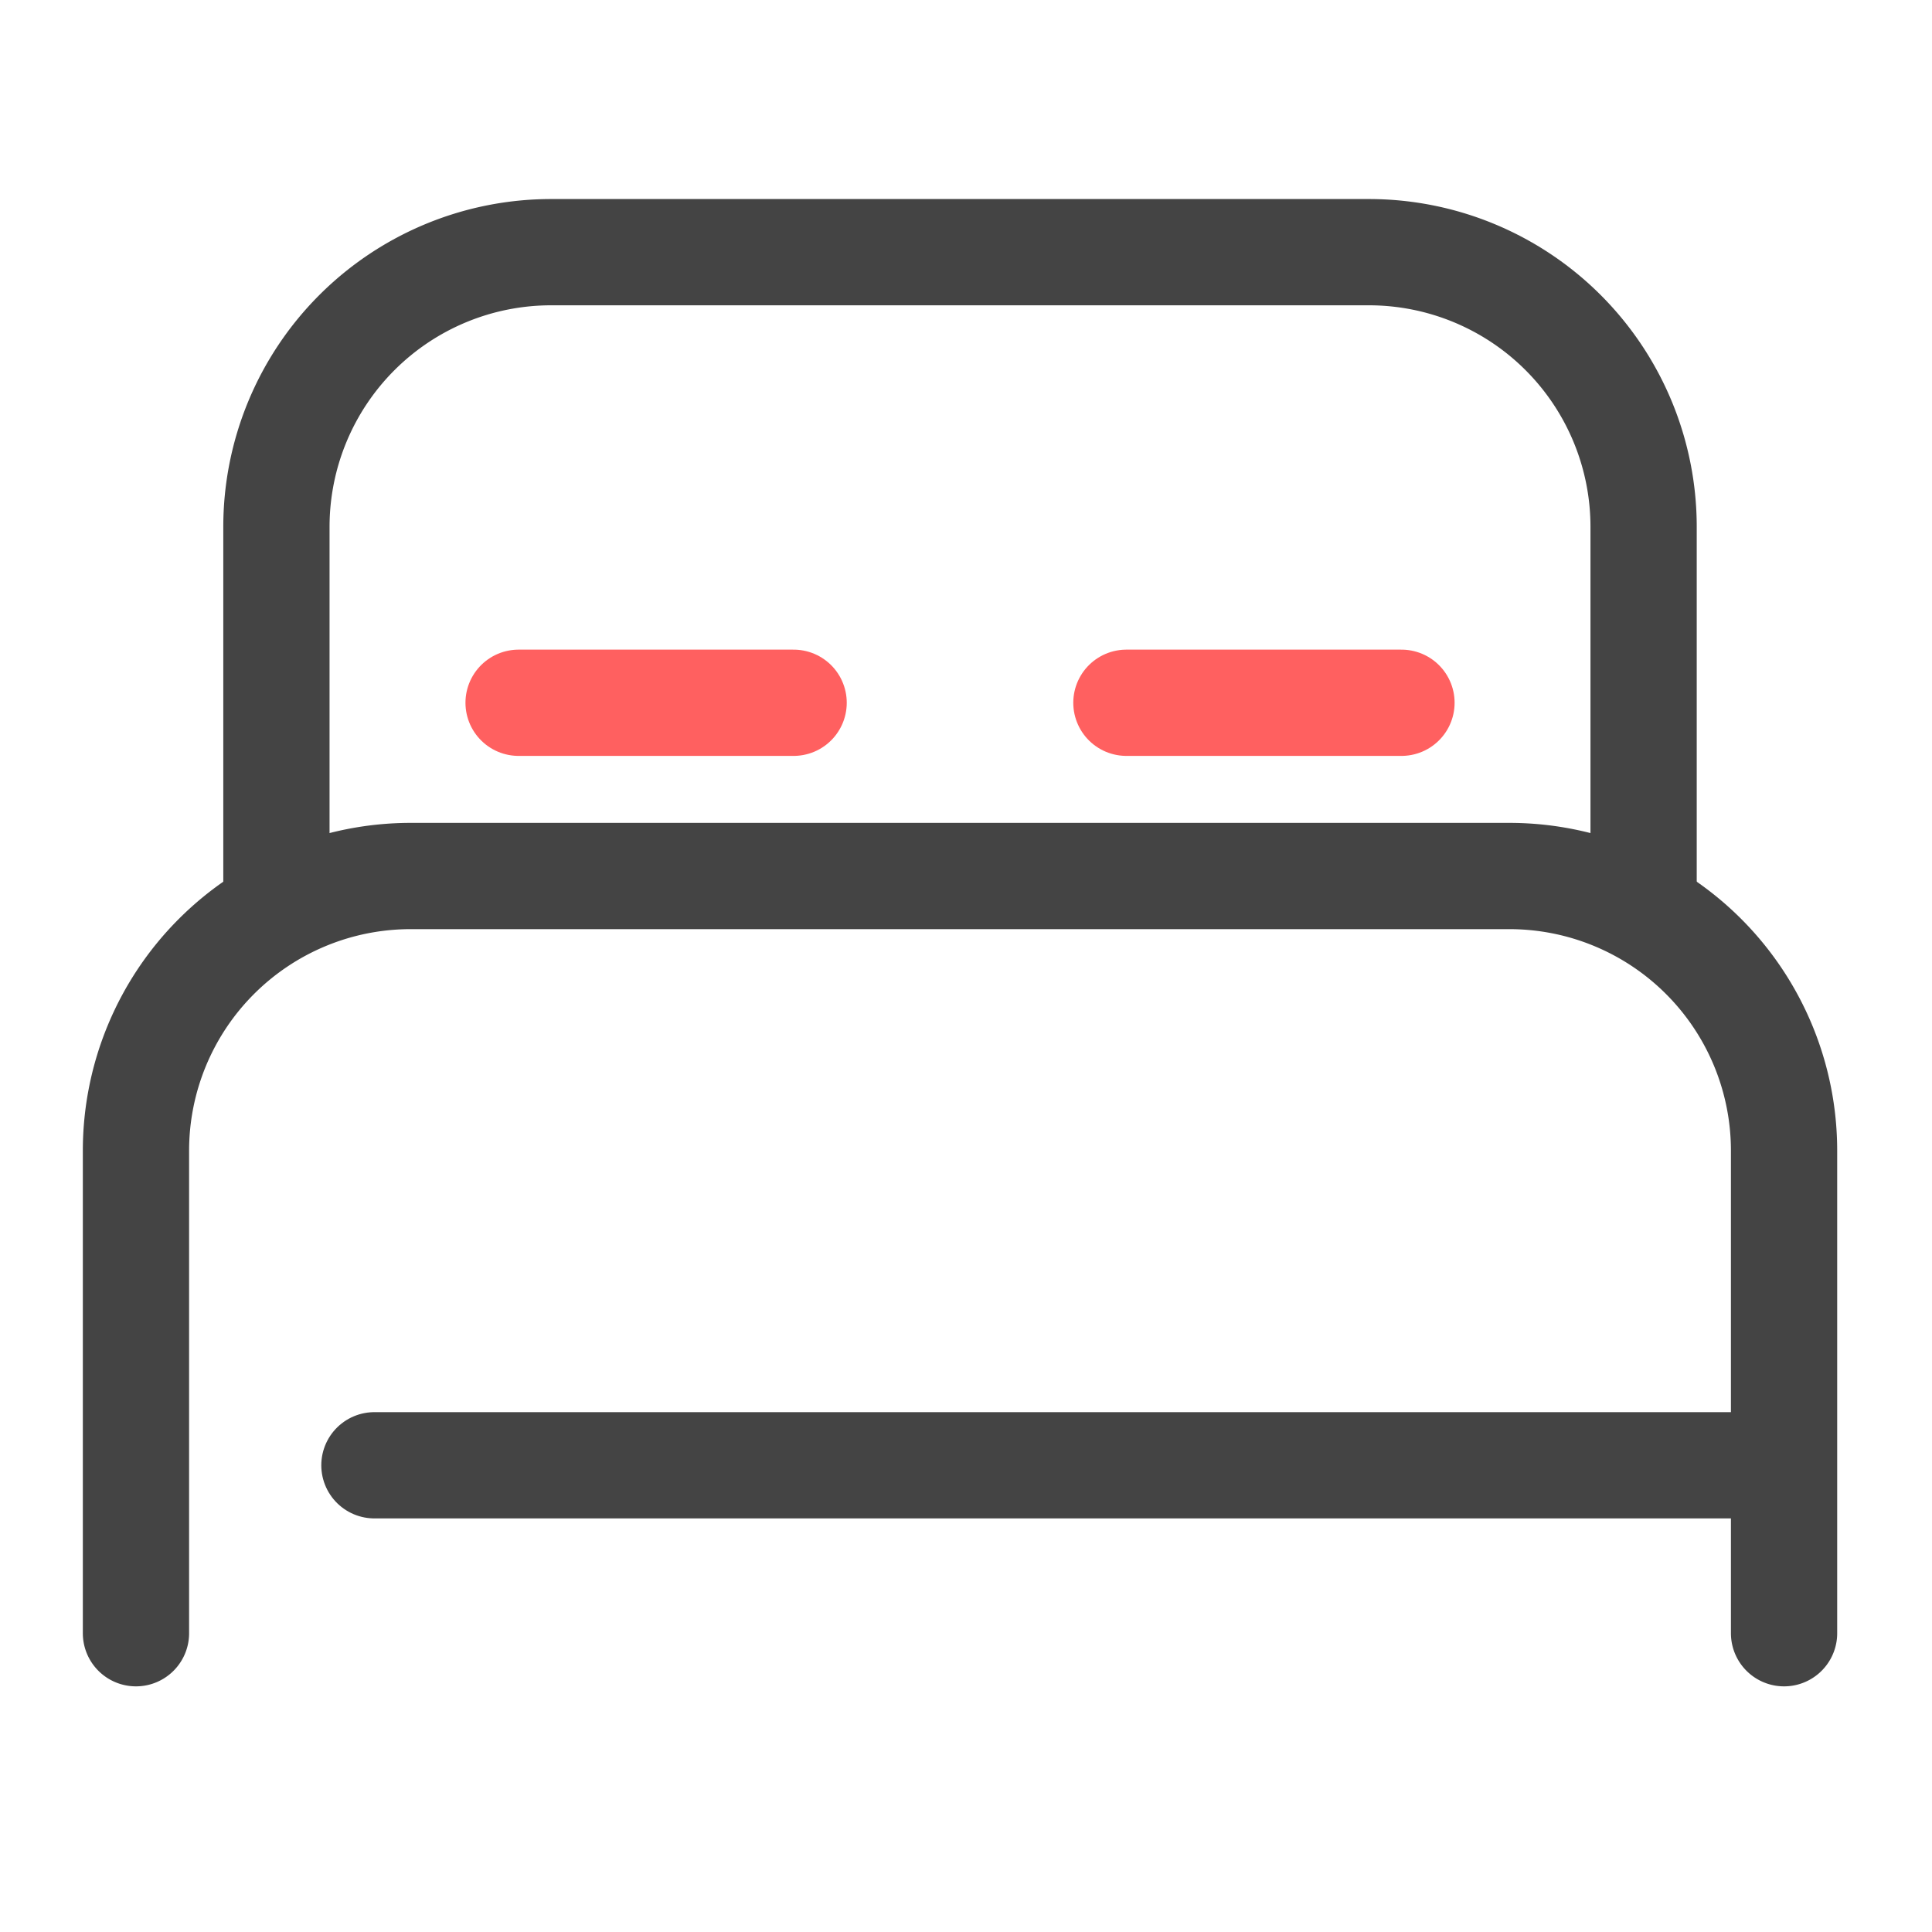 <svg id="norm" xmlns="http://www.w3.org/2000/svg" viewBox="0 0 400 400"><g id="hotel"><path d="M28.15,338.14v-99.9A56.87,56.87,0,0,1,85,181.37H312.5a56.87,56.87,0,0,1,56.87,56.87v99.9" style="fill:none;stroke:#444;stroke-linecap:round;stroke-miterlimit:10;stroke-width:22px"></path><line x1="365.22" y1="303.37" x2="77.52" y2="303.37" style="fill:none;stroke:#444;stroke-linecap:round;stroke-miterlimit:10;stroke-width:22px"></line><path d="M57.23,184.31V109.08A56.87,56.87,0,0,1,114.1,52.21H283.42a56.87,56.87,0,0,1,56.87,56.87v75.23" style="fill:none;stroke:#444;stroke-linecap:round;stroke-miterlimit:10;stroke-width:22px"></path><line x1="107.37" y1="145.5" x2="164.31" y2="145.5" style="fill:none;stroke:#ff6060;stroke-linecap:round;stroke-miterlimit:10;stroke-width:22px"></line><line x1="233.21" y1="145.5" x2="290.16" y2="145.5" style="fill:none;stroke:#ff6060;stroke-linecap:round;stroke-miterlimit:10;stroke-width:22px"></line></g></svg>